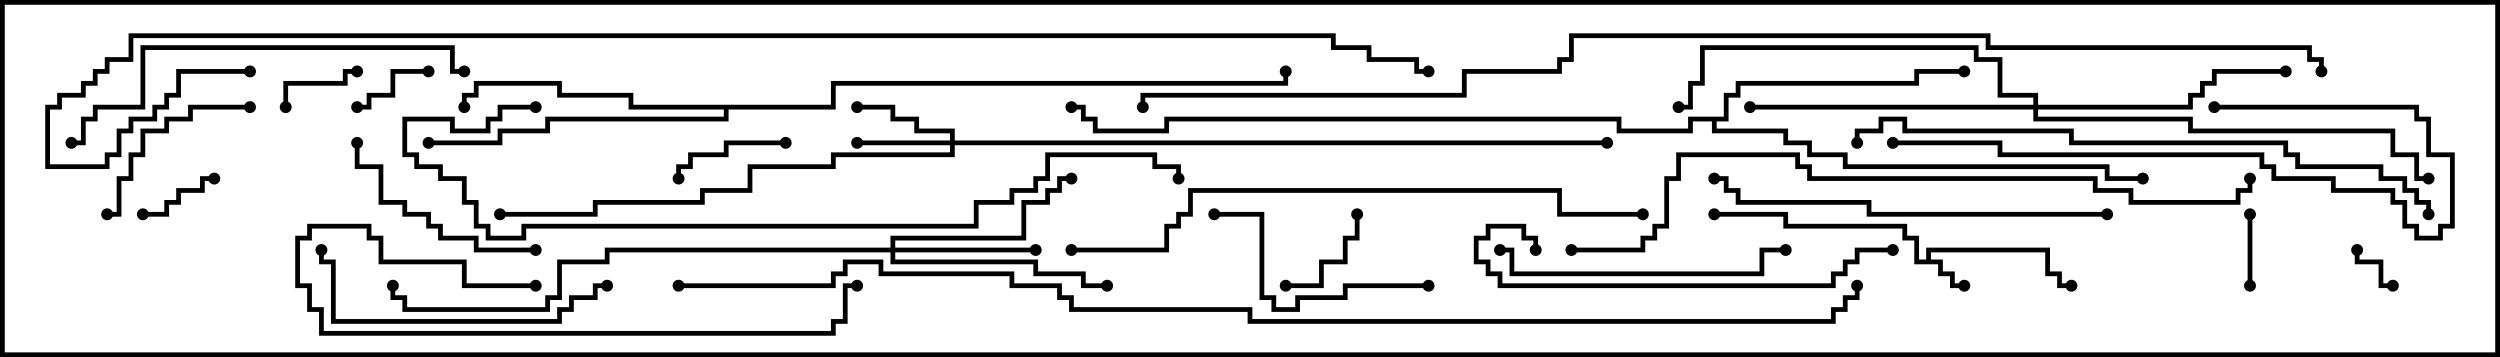 <svg version="1.1" width="105" height="15" xmlns="http://www.w3.org/2000/svg"><path d="M80.9,10.9L80.9,10.4L86.1,10.4L86.1,11.4L86.6,11.4L86.6,11.9L87,11.9L87,12.1L86.4,12.1L86.4,11.6L85.9,11.6L85.9,10.6L81.1,10.6L81.1,10.9L81.6,10.9L81.6,11.4L82.1,11.4L82.1,11.9L82.5,11.9L82.5,12.1L81.9,12.1L81.9,11.6L81.4,11.6L81.4,11.1L80.4,11.1L80.4,10.1L79.9,10.1L79.9,9.6L74.9,9.6L74.9,9.1L72,9.1L72,8.9L75.1,8.9L75.1,9.4L80.1,9.4L80.1,9.9L80.6,9.9L80.6,10.9z" stroke="none"/><path d="M72.4,4.9L72.4,3.9L72.9,3.9L72.9,3.4L80.4,3.4L80.4,2.9L82.5,2.9L82.5,3.1L80.6,3.1L80.6,3.6L73.1,3.6L73.1,4.1L72.6,4.1L72.6,5.1L72.1,5.1L72.1,5.4L75.1,5.4L75.1,5.9L76.1,5.9L76.1,6.4L77.6,6.4L77.6,6.9L88.6,6.9L88.6,7.4L90,7.4L90,7.6L88.4,7.6L88.4,7.1L77.4,7.1L77.4,6.6L75.9,6.6L75.9,6.1L74.9,6.1L74.9,5.6L71.9,5.6L71.9,5.1L71.1,5.1L71.1,5.6L67.9,5.6L67.9,5.1L49.1,5.1L49.1,5.6L45.9,5.6L45.9,5.1L45.4,5.1L45.4,4.6L45,4.6L45,4.4L45.6,4.4L45.6,4.9L46.1,4.9L46.1,5.4L48.9,5.4L48.9,4.9L68.1,4.9L68.1,5.4L70.9,5.4L70.9,4.9z" stroke="none"/><path d="M34.9,4.4L34.9,3.4L53.9,3.4L53.9,3L54.1,3L54.1,3.6L35.1,3.6L35.1,4.6L30.6,4.6L30.6,5.1L23.1,5.1L23.1,5.6L21.1,5.6L21.1,6.1L18,6.1L18,5.9L20.9,5.9L20.9,5.4L22.9,5.4L22.9,4.9L30.4,4.9L30.4,4.6L26.4,4.6L26.4,4.1L23.4,4.1L23.4,3.6L20.1,3.6L20.1,4.1L19.6,4.1L19.6,4.5L19.4,4.5L19.4,3.9L19.9,3.9L19.9,3.4L23.6,3.4L23.6,3.9L26.6,3.9L26.6,4.4z" stroke="none"/><path d="M39.9,5.9L39.9,5.6L38.4,5.6L38.4,5.1L37.4,5.1L37.4,4.6L36,4.6L36,4.4L37.6,4.4L37.6,4.9L38.6,4.9L38.6,5.4L40.1,5.4L40.1,5.9L67.5,5.9L67.5,6.1L40.1,6.1L40.1,6.6L35.1,6.6L35.1,7.1L31.6,7.1L31.6,8.1L29.6,8.1L29.6,8.6L25.1,8.6L25.1,9.1L21,9.1L21,8.9L24.9,8.9L24.9,8.4L29.4,8.4L29.4,7.9L31.4,7.9L31.4,6.9L34.9,6.9L34.9,6.4L39.9,6.4L39.9,6.1L36,6.1L36,5.9z" stroke="none"/><path d="M37.4,10.4L37.4,9.9L42.9,9.9L42.9,8.4L43.9,8.4L43.9,7.9L44.4,7.9L44.4,7.4L45,7.4L45,7.6L44.6,7.6L44.6,8.1L44.1,8.1L44.1,8.6L43.1,8.6L43.1,10.1L37.6,10.1L37.6,10.4L43.5,10.4L43.5,10.6L37.6,10.6L37.6,10.9L43.6,10.9L43.6,11.4L45.6,11.4L45.6,11.9L46.5,11.9L46.5,12.1L45.4,12.1L45.4,11.6L43.4,11.6L43.4,11.1L37.4,11.1L37.4,10.6L25.6,10.6L25.6,11.1L23.6,11.1L23.6,12.6L23.1,12.6L23.1,13.1L16.9,13.1L16.9,12.6L16.4,12.6L16.4,12L16.6,12L16.6,12.4L17.1,12.4L17.1,12.9L22.9,12.9L22.9,12.4L23.4,12.4L23.4,10.9L25.4,10.9L25.4,10.4z" stroke="none"/><path d="M85.4,4.4L85.4,4.1L83.9,4.1L83.9,2.6L82.9,2.6L82.9,2.1L71.6,2.1L71.6,3.6L71.1,3.6L71.1,4.6L70.5,4.6L70.5,4.4L70.9,4.4L70.9,3.4L71.4,3.4L71.4,1.9L83.1,1.9L83.1,2.4L84.1,2.4L84.1,3.9L85.6,3.9L85.6,4.4L91.9,4.4L91.9,3.9L92.4,3.9L92.4,3.4L92.9,3.4L92.9,2.9L96,2.9L96,3.1L93.1,3.1L93.1,3.6L92.6,3.6L92.6,4.1L92.1,4.1L92.1,4.6L85.6,4.6L85.6,4.9L92.1,4.9L92.1,5.4L100.6,5.4L100.6,6.4L101.6,6.4L101.6,7.4L102,7.4L102,7.6L101.4,7.6L101.4,6.6L100.4,6.6L100.4,5.6L91.9,5.6L91.9,5.1L85.4,5.1L85.4,4.6L73.5,4.6L73.5,4.4z" stroke="none"/><path d="M100.5,11.9L100.5,12.1L99.9,12.1L99.9,11.1L98.9,11.1L98.9,10.5L99.1,10.5L99.1,10.9L100.1,10.9L100.1,11.9z" stroke="none"/><path d="M94.6,12L94.4,12L94.4,9L94.6,9z" stroke="none"/><path d="M9,7.4L9,7.6L8.6,7.6L8.6,8.1L7.6,8.1L7.6,8.6L7.1,8.6L7.1,9.1L6,9.1L6,8.9L6.9,8.9L6.9,8.4L7.4,8.4L7.4,7.9L8.4,7.9L8.4,7.4z" stroke="none"/><path d="M15,2.9L15,3.1L14.6,3.1L14.6,3.6L12.1,3.6L12.1,4.5L11.9,4.5L11.9,3.4L14.4,3.4L14.4,2.9z" stroke="none"/><path d="M15,4.6L15,4.4L15.4,4.4L15.4,3.9L16.4,3.9L16.4,2.9L18,2.9L18,3.1L16.6,3.1L16.6,4.1L15.6,4.1L15.6,4.6z" stroke="none"/><path d="M54,12.1L54,11.9L55.4,11.9L55.4,10.9L56.4,10.9L56.4,9.9L56.9,9.9L56.9,9L57.1,9L57.1,10.1L56.6,10.1L56.6,11.1L55.6,11.1L55.6,12.1z" stroke="none"/><path d="M33,5.9L33,6.1L30.6,6.1L30.6,6.6L29.1,6.6L29.1,7.1L28.6,7.1L28.6,7.5L28.4,7.5L28.4,6.9L28.9,6.9L28.9,6.4L30.4,6.4L30.4,5.9z" stroke="none"/><path d="M10.5,4.4L10.5,4.6L8.1,4.6L8.1,5.1L7.1,5.1L7.1,5.6L6.1,5.6L6.1,6.6L5.6,6.6L5.6,7.6L5.1,7.6L5.1,9.1L4.5,9.1L4.5,8.9L4.9,8.9L4.9,7.4L5.4,7.4L5.4,6.4L5.9,6.4L5.9,5.4L6.9,5.4L6.9,4.9L7.9,4.9L7.9,4.4z" stroke="none"/><path d="M22.5,10.4L22.5,10.6L19.9,10.6L19.9,10.1L18.4,10.1L18.4,9.6L17.9,9.6L17.9,9.1L16.9,9.1L16.9,8.6L15.9,8.6L15.9,7.1L14.9,7.1L14.9,6L15.1,6L15.1,6.9L16.1,6.9L16.1,8.4L17.1,8.4L17.1,8.9L18.1,8.9L18.1,9.4L18.6,9.4L18.6,9.9L20.1,9.9L20.1,10.4z" stroke="none"/><path d="M60,11.9L60,12.1L56.6,12.1L56.6,12.6L54.6,12.6L54.6,13.1L53.4,13.1L53.4,12.6L52.9,12.6L52.9,9.1L51,9.1L51,8.9L53.1,8.9L53.1,12.4L53.6,12.4L53.6,12.9L54.4,12.9L54.4,12.4L56.4,12.4L56.4,11.9z" stroke="none"/><path d="M63,10.6L63,10.4L63.6,10.4L63.6,11.4L73.9,11.4L73.9,10.4L75,10.4L75,10.6L74.1,10.6L74.1,11.6L63.4,11.6L63.4,10.6z" stroke="none"/><path d="M25.5,11.9L25.5,12.1L25.1,12.1L25.1,12.6L24.1,12.6L24.1,13.1L23.6,13.1L23.6,13.6L13.9,13.6L13.9,11.1L13.4,11.1L13.4,10.5L13.6,10.5L13.6,10.9L14.1,10.9L14.1,13.4L23.4,13.4L23.4,12.9L23.9,12.9L23.9,12.4L24.9,12.4L24.9,11.9z" stroke="none"/><path d="M22.5,11.9L22.5,12.1L19.4,12.1L19.4,11.1L15.9,11.1L15.9,10.1L15.4,10.1L15.4,9.6L13.1,9.6L13.1,10.1L12.6,10.1L12.6,11.9L13.1,11.9L13.1,12.9L13.6,12.9L13.6,13.9L34.9,13.9L34.9,13.4L35.4,13.4L35.4,11.9L36,11.9L36,12.1L35.6,12.1L35.6,13.6L35.1,13.6L35.1,14.1L13.4,14.1L13.4,13.1L12.9,13.1L12.9,12.1L12.4,12.1L12.4,9.9L12.9,9.9L12.9,9.4L15.6,9.4L15.6,9.9L16.1,9.9L16.1,10.9L19.6,10.9L19.6,11.9z" stroke="none"/><path d="M93,4.6L93,4.4L101.6,4.4L101.6,4.9L102.1,4.9L102.1,6.4L103.1,6.4L103.1,9.6L102.6,9.6L102.6,10.1L101.4,10.1L101.4,9.6L100.9,9.6L100.9,8.6L100.4,8.6L100.4,8.1L97.9,8.1L97.9,7.6L95.4,7.6L95.4,7.1L94.9,7.1L94.9,6.6L83.9,6.6L83.9,6.1L79.5,6.1L79.5,5.9L84.1,5.9L84.1,6.4L95.1,6.4L95.1,6.9L95.6,6.9L95.6,7.4L98.1,7.4L98.1,7.9L100.6,7.9L100.6,8.4L101.1,8.4L101.1,9.4L101.6,9.4L101.6,9.9L102.4,9.9L102.4,9.4L102.9,9.4L102.9,6.6L101.9,6.6L101.9,5.1L101.4,5.1L101.4,4.6z" stroke="none"/><path d="M64.6,10.5L64.4,10.5L64.4,10.1L63.9,10.1L63.9,9.6L62.6,9.6L62.6,10.1L62.1,10.1L62.1,10.9L62.6,10.9L62.6,11.4L63.1,11.4L63.1,11.9L76.9,11.9L76.9,11.4L77.4,11.4L77.4,10.9L77.9,10.9L77.9,10.4L79.5,10.4L79.5,10.6L78.1,10.6L78.1,11.1L77.6,11.1L77.6,11.6L77.1,11.6L77.1,12.1L62.9,12.1L62.9,11.6L62.4,11.6L62.4,11.1L61.9,11.1L61.9,9.9L62.4,9.9L62.4,9.4L64.1,9.4L64.1,9.9L64.6,9.9z" stroke="none"/><path d="M88.5,8.9L88.5,9.1L78.4,9.1L78.4,8.6L72.9,8.6L72.9,8.1L72.4,8.1L72.4,7.6L72,7.6L72,7.4L72.6,7.4L72.6,7.9L73.1,7.9L73.1,8.4L78.6,8.4L78.6,8.9z" stroke="none"/><path d="M19.5,2.9L19.5,3.1L18.9,3.1L18.9,2.1L6.1,2.1L6.1,4.6L4.1,4.6L4.1,5.1L3.6,5.1L3.6,6.1L3,6.1L3,5.9L3.4,5.9L3.4,4.9L3.9,4.9L3.9,4.4L5.9,4.4L5.9,1.9L19.1,1.9L19.1,2.9z" stroke="none"/><path d="M45,10.6L45,10.4L48.9,10.4L48.9,9.4L49.4,9.4L49.4,8.9L49.9,8.9L49.9,7.9L65.6,7.9L65.6,8.9L69,8.9L69,9.1L65.4,9.1L65.4,8.1L50.1,8.1L50.1,9.1L49.6,9.1L49.6,9.6L49.1,9.6L49.1,10.6z" stroke="none"/><path d="M102.1,9L101.9,9L101.9,8.6L101.4,8.6L101.4,8.1L100.9,8.1L100.9,7.6L99.9,7.6L99.9,7.1L96.4,7.1L96.4,6.6L95.9,6.6L95.9,6.1L86.9,6.1L86.9,5.6L79.9,5.6L79.9,5.1L79.1,5.1L79.1,5.6L78.1,5.6L78.1,6L77.9,6L77.9,5.4L78.9,5.4L78.9,4.9L80.1,4.9L80.1,5.4L87.1,5.4L87.1,5.9L96.1,5.9L96.1,6.4L96.6,6.4L96.6,6.9L100.1,6.9L100.1,7.4L101.1,7.4L101.1,7.9L101.6,7.9L101.6,8.4L102.1,8.4z" stroke="none"/><path d="M22.5,4.4L22.5,4.6L21.1,4.6L21.1,5.1L20.6,5.1L20.6,5.6L18.9,5.6L18.9,5.1L17.1,5.1L17.1,6.4L17.6,6.4L17.6,6.9L18.6,6.9L18.6,7.4L19.6,7.4L19.6,8.4L20.1,8.4L20.1,9.4L20.6,9.4L20.6,9.9L21.9,9.9L21.9,9.4L40.9,9.4L40.9,8.4L42.4,8.4L42.4,7.9L43.4,7.9L43.4,7.4L43.9,7.4L43.9,6.4L48.6,6.4L48.6,6.9L49.6,6.9L49.6,7.5L49.4,7.5L49.4,7.1L48.4,7.1L48.4,6.6L44.1,6.6L44.1,7.6L43.6,7.6L43.6,8.1L42.6,8.1L42.6,8.6L41.1,8.6L41.1,9.6L22.1,9.6L22.1,10.1L20.4,10.1L20.4,9.6L19.9,9.6L19.9,8.6L19.4,8.6L19.4,7.6L18.4,7.6L18.4,7.1L17.4,7.1L17.4,6.6L16.9,6.6L16.9,4.9L19.1,4.9L19.1,5.4L20.4,5.4L20.4,4.9L20.9,4.9L20.9,4.4z" stroke="none"/><path d="M66,10.6L66,10.4L68.9,10.4L68.9,9.9L69.4,9.9L69.4,9.4L69.9,9.4L69.9,7.4L70.4,7.4L70.4,6.4L75.6,6.4L75.6,6.9L76.1,6.9L76.1,7.4L88.1,7.4L88.1,7.9L89.6,7.9L89.6,8.4L93.9,8.4L93.9,7.9L94.4,7.9L94.4,7.5L94.6,7.5L94.6,8.1L94.1,8.1L94.1,8.6L89.4,8.6L89.4,8.1L87.9,8.1L87.9,7.6L75.9,7.6L75.9,7.1L75.4,7.1L75.4,6.6L70.6,6.6L70.6,7.6L70.1,7.6L70.1,9.6L69.6,9.6L69.6,10.1L69.1,10.1L69.1,10.6z" stroke="none"/><path d="M28.5,12.1L28.5,11.9L34.9,11.9L34.9,11.4L35.4,11.4L35.4,10.9L37.1,10.9L37.1,11.4L42.6,11.4L42.6,11.9L44.6,11.9L44.6,12.4L45.1,12.4L45.1,12.9L52.6,12.9L52.6,13.4L76.9,13.4L76.9,12.9L77.4,12.9L77.4,12.4L77.9,12.4L77.9,12L78.1,12L78.1,12.6L77.6,12.6L77.6,13.1L77.1,13.1L77.1,13.6L52.4,13.6L52.4,13.1L44.9,13.1L44.9,12.6L44.4,12.6L44.4,12.1L42.4,12.1L42.4,11.6L36.9,11.6L36.9,11.1L35.6,11.1L35.6,11.6L35.1,11.6L35.1,12.1z" stroke="none"/><path d="M10.5,2.9L10.5,3.1L7.6,3.1L7.6,4.1L7.1,4.1L7.1,4.6L6.6,4.6L6.6,5.1L5.6,5.1L5.6,5.6L5.1,5.6L5.1,6.6L4.6,6.6L4.6,7.1L1.9,7.1L1.9,4.4L2.4,4.4L2.4,3.9L3.4,3.9L3.4,3.4L3.9,3.4L3.9,2.9L4.4,2.9L4.4,2.4L5.4,2.4L5.4,1.4L56.1,1.4L56.1,1.9L57.6,1.9L57.6,2.4L59.6,2.4L59.6,2.9L60,2.9L60,3.1L59.4,3.1L59.4,2.6L57.4,2.6L57.4,2.1L55.9,2.1L55.9,1.6L5.6,1.6L5.6,2.6L4.6,2.6L4.6,3.1L4.1,3.1L4.1,3.6L3.6,3.6L3.6,4.1L2.6,4.1L2.6,4.6L2.1,4.6L2.1,6.9L4.4,6.9L4.4,6.4L4.9,6.4L4.9,5.4L5.4,5.4L5.4,4.9L6.4,4.9L6.4,4.4L6.9,4.4L6.9,3.9L7.4,3.9L7.4,2.9z" stroke="none"/><path d="M97.6,3L97.4,3L97.4,2.6L96.9,2.6L96.9,2.1L83.4,2.1L83.4,1.6L66.1,1.6L66.1,2.6L65.6,2.6L65.6,3.1L61.6,3.1L61.6,4.1L48.1,4.1L48.1,4.5L47.9,4.5L47.9,3.9L61.4,3.9L61.4,2.9L65.4,2.9L65.4,2.4L65.9,2.4L65.9,1.4L83.6,1.4L83.6,1.9L97.1,1.9L97.1,2.4L97.6,2.4z" stroke="none"/><circle cx="82.5" cy="12" r="0.25" stroke-width="0" fill="#000" /><circle cx="87" cy="12" r="0.25" stroke-width="0" fill="#000" /><circle cx="72" cy="9" r="0.25" stroke-width="0" fill="#000" /><circle cx="82.5" cy="3" r="0.25" stroke-width="0" fill="#000" /><circle cx="90" cy="7.5" r="0.25" stroke-width="0" fill="#000" /><circle cx="45" cy="4.5" r="0.25" stroke-width="0" fill="#000" /><circle cx="19.5" cy="4.5" r="0.25" stroke-width="0" fill="#000" /><circle cx="18" cy="6" r="0.25" stroke-width="0" fill="#000" /><circle cx="54" cy="3" r="0.25" stroke-width="0" fill="#000" /><circle cx="36" cy="6" r="0.25" stroke-width="0" fill="#000" /><circle cx="36" cy="4.5" r="0.25" stroke-width="0" fill="#000" /><circle cx="21" cy="9" r="0.25" stroke-width="0" fill="#000" /><circle cx="67.5" cy="6" r="0.25" stroke-width="0" fill="#000" /><circle cx="43.5" cy="10.5" r="0.25" stroke-width="0" fill="#000" /><circle cx="45" cy="7.5" r="0.25" stroke-width="0" fill="#000" /><circle cx="46.5" cy="12" r="0.25" stroke-width="0" fill="#000" /><circle cx="16.5" cy="12" r="0.25" stroke-width="0" fill="#000" /><circle cx="96" cy="3" r="0.25" stroke-width="0" fill="#000" /><circle cx="73.5" cy="4.5" r="0.25" stroke-width="0" fill="#000" /><circle cx="70.5" cy="4.5" r="0.25" stroke-width="0" fill="#000" /><circle cx="102" cy="7.5" r="0.25" stroke-width="0" fill="#000" /><circle cx="100.5" cy="12" r="0.25" stroke-width="0" fill="#000" /><circle cx="99" cy="10.5" r="0.25" stroke-width="0" fill="#000" /><circle cx="94.5" cy="12" r="0.25" stroke-width="0" fill="#000" /><circle cx="94.5" cy="9" r="0.25" stroke-width="0" fill="#000" /><circle cx="9" cy="7.5" r="0.25" stroke-width="0" fill="#000" /><circle cx="6" cy="9" r="0.25" stroke-width="0" fill="#000" /><circle cx="15" cy="3" r="0.25" stroke-width="0" fill="#000" /><circle cx="12" cy="4.5" r="0.25" stroke-width="0" fill="#000" /><circle cx="15" cy="4.5" r="0.25" stroke-width="0" fill="#000" /><circle cx="18" cy="3" r="0.25" stroke-width="0" fill="#000" /><circle cx="54" cy="12" r="0.25" stroke-width="0" fill="#000" /><circle cx="57" cy="9" r="0.25" stroke-width="0" fill="#000" /><circle cx="33" cy="6" r="0.25" stroke-width="0" fill="#000" /><circle cx="28.5" cy="7.5" r="0.25" stroke-width="0" fill="#000" /><circle cx="10.5" cy="4.5" r="0.25" stroke-width="0" fill="#000" /><circle cx="4.5" cy="9" r="0.25" stroke-width="0" fill="#000" /><circle cx="22.5" cy="10.5" r="0.25" stroke-width="0" fill="#000" /><circle cx="15" cy="6" r="0.25" stroke-width="0" fill="#000" /><circle cx="60" cy="12" r="0.25" stroke-width="0" fill="#000" /><circle cx="51" cy="9" r="0.25" stroke-width="0" fill="#000" /><circle cx="63" cy="10.5" r="0.25" stroke-width="0" fill="#000" /><circle cx="75" cy="10.5" r="0.25" stroke-width="0" fill="#000" /><circle cx="25.5" cy="12" r="0.25" stroke-width="0" fill="#000" /><circle cx="13.5" cy="10.5" r="0.25" stroke-width="0" fill="#000" /><circle cx="22.5" cy="12" r="0.25" stroke-width="0" fill="#000" /><circle cx="36" cy="12" r="0.25" stroke-width="0" fill="#000" /><circle cx="93" cy="4.5" r="0.25" stroke-width="0" fill="#000" /><circle cx="79.5" cy="6" r="0.25" stroke-width="0" fill="#000" /><circle cx="64.5" cy="10.5" r="0.25" stroke-width="0" fill="#000" /><circle cx="79.5" cy="10.5" r="0.25" stroke-width="0" fill="#000" /><circle cx="88.5" cy="9" r="0.25" stroke-width="0" fill="#000" /><circle cx="72" cy="7.5" r="0.25" stroke-width="0" fill="#000" /><circle cx="19.5" cy="3" r="0.25" stroke-width="0" fill="#000" /><circle cx="3" cy="6" r="0.25" stroke-width="0" fill="#000" /><circle cx="45" cy="10.5" r="0.25" stroke-width="0" fill="#000" /><circle cx="69" cy="9" r="0.25" stroke-width="0" fill="#000" /><circle cx="102" cy="9" r="0.25" stroke-width="0" fill="#000" /><circle cx="78" cy="6" r="0.25" stroke-width="0" fill="#000" /><circle cx="22.5" cy="4.5" r="0.25" stroke-width="0" fill="#000" /><circle cx="49.5" cy="7.5" r="0.25" stroke-width="0" fill="#000" /><circle cx="66" cy="10.5" r="0.25" stroke-width="0" fill="#000" /><circle cx="94.5" cy="7.5" r="0.25" stroke-width="0" fill="#000" /><circle cx="28.5" cy="12" r="0.25" stroke-width="0" fill="#000" /><circle cx="78" cy="12" r="0.25" stroke-width="0" fill="#000" /><circle cx="10.5" cy="3" r="0.25" stroke-width="0" fill="#000" /><circle cx="60" cy="3" r="0.25" stroke-width="0" fill="#000" /><circle cx="97.5" cy="3" r="0.25" stroke-width="0" fill="#000" /><circle cx="48" cy="4.5" r="0.25" stroke-width="0" fill="#000" /><rect x="0" y="0" width="105" height="15" stroke-width="0.4" stroke="#000" fill="none" /></svg>